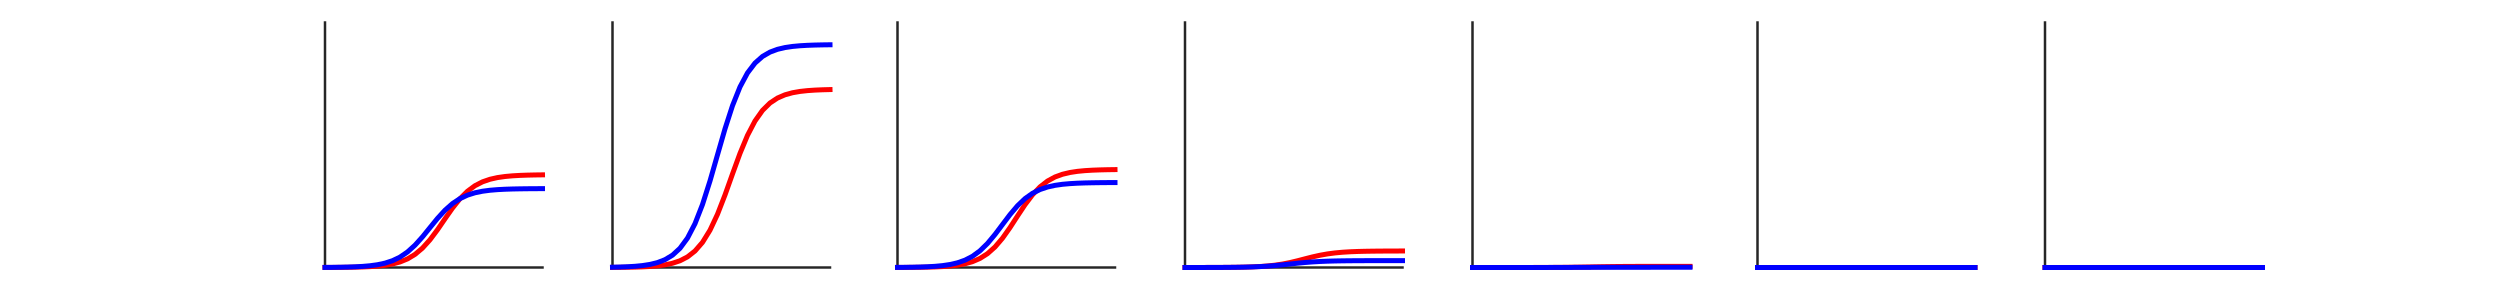 <?xml version="1.0"?>
<!DOCTYPE svg PUBLIC '-//W3C//DTD SVG 1.0//EN'
          'http://www.w3.org/TR/2001/REC-SVG-20010904/DTD/svg10.dtd'>
<svg xmlns:xlink="http://www.w3.org/1999/xlink" style="fill-opacity:1; color-rendering:auto; color-interpolation:auto; text-rendering:auto; stroke:black; stroke-linecap:square; stroke-miterlimit:10; shape-rendering:auto; stroke-opacity:1; fill:black; stroke-dasharray:none; font-weight:normal; stroke-width:1; font-family:'Dialog'; font-style:normal; stroke-linejoin:miter; font-size:12px; stroke-dashoffset:0; image-rendering:auto;" width="500" height="60" xmlns="http://www.w3.org/2000/svg"
><rect width="100%" height="100%" fill="#333333" stroke="none"/><!--Generated by the Batik Graphics2D SVG Generator--><defs id="genericDefs"
  /><g
  ><defs id="defs1"
    ><clipPath clipPathUnits="userSpaceOnUse" id="clipPath1"
      ><path d="M0 0 L500 0 L500 60 L0 60 L0 0 Z"
      /></clipPath
    ></defs
    ><g style="fill:white; stroke:white;"
    ><rect x="0" y="0" width="500" style="clip-path:url(#clipPath1); stroke:none;" height="60"
    /></g
    ><g style="fill:white; text-rendering:optimizeSpeed; color-rendering:optimizeSpeed; image-rendering:optimizeSpeed; shape-rendering:crispEdges; stroke:white; color-interpolation:sRGB;"
    ><rect x="0" width="500" height="60" y="0" style="stroke:none;"
      /><path style="stroke:none;" d="M65 53.5 L108.5 53.5 L108.5 4.5 L65 4.5 Z"
    /></g
    ><g style="fill:rgb(38,38,38); text-rendering:geometricPrecision; image-rendering:optimizeQuality; color-rendering:optimizeQuality; stroke-linejoin:round; stroke:rgb(38,38,38); color-interpolation:linearRGB; stroke-width:0.5;"
    ><line y2="53.5" style="fill:none;" x1="65" x2="108.5" y1="53.5"
      /><line y2="4.5" style="fill:none;" x1="65" x2="65" y1="53.5"
    /></g
    ><g style="stroke-linecap:butt; fill:red; text-rendering:geometricPrecision; color-rendering:optimizeQuality; image-rendering:optimizeQuality; stroke-linejoin:round; stroke:red; color-interpolation:linearRGB;"
    ><path d="M65 53.49 L66.5 53.484 L68 53.474 L69.5 53.458 L71 53.433 L72.5 53.392 L74 53.327 L75.5 53.222 L77 53.057 L78.5 52.797 L80 52.394 L81.5 51.781 L83 50.88 L84.5 49.615 L86 47.953 L87.5 45.945 L89 43.755 L90.5 41.615 L92 39.739 L93.5 38.243 L95 37.138 L96.5 36.368 L98 35.852 L99.5 35.516 L101 35.3 L102.5 35.164 L104 35.078 L105.5 35.025 L107 34.991 L108.5 34.97" style="fill:none; fill-rule:evenodd;"
      /><path d="M65 53.48 L66.5 53.467 L68 53.447 L69.5 53.415 L71 53.364 L72.5 53.281 L74 53.151 L75.5 52.945 L77 52.626 L78.5 52.138 L80 51.417 L81.5 50.395 L83 49.037 L84.5 47.371 L86 45.521 L87.5 43.681 L89 42.04 L90.5 40.712 L92 39.721 L93.5 39.024 L95 38.555 L96.5 38.248 L98 38.051 L99.5 37.926 L101 37.847 L102.5 37.798 L104 37.767 L105.5 37.748 L107 37.736 L108.5 37.729" style="fill:none; fill-rule:evenodd; stroke:blue;"
    /></g
    ><g style="fill:white; text-rendering:optimizeSpeed; color-rendering:optimizeSpeed; image-rendering:optimizeSpeed; shape-rendering:crispEdges; stroke:white; color-interpolation:sRGB;"
    ><path style="stroke:none;" d="M122.5 53.5 L166 53.5 L166 4.5 L122.5 4.5 Z"
    /></g
    ><g style="fill:rgb(38,38,38); text-rendering:geometricPrecision; image-rendering:optimizeQuality; color-rendering:optimizeQuality; stroke-linejoin:round; stroke:rgb(38,38,38); color-interpolation:linearRGB; stroke-width:0.5;"
    ><line y2="53.5" style="fill:none;" x1="122.5" x2="166" y1="53.5"
      /><line y2="4.5" style="fill:none;" x1="122.5" x2="122.5" y1="53.5"
    /></g
    ><g style="stroke-linecap:butt; fill:red; text-rendering:geometricPrecision; color-rendering:optimizeQuality; image-rendering:optimizeQuality; stroke-linejoin:round; stroke:red; color-interpolation:linearRGB;"
    ><path d="M122.5 53.481 L124 53.469 L125.5 53.45 L127 53.42 L128.5 53.371 L130 53.292 L131.5 53.167 L133 52.967 L134.5 52.649 L136 52.15 L137.5 51.375 L139 50.198 L140.5 48.468 L142 46.039 L143.5 42.847 L145 38.991 L146.5 34.785 L148 30.676 L149.5 27.072 L151 24.199 L152.5 22.078 L154 20.599 L155.5 19.608 L157 18.962 L158.5 18.548 L160 18.287 L161.5 18.122 L163 18.019 L164.5 17.955 L166 17.915" style="fill:none; fill-rule:evenodd;"
      /><path d="M122.5 53.442 L124 53.407 L125.5 53.35 L127 53.26 L128.5 53.114 L130 52.883 L131.5 52.514 L133 51.934 L134.5 51.031 L136 49.654 L137.5 47.616 L139 44.731 L140.5 40.893 L142 36.188 L143.5 30.964 L145 25.767 L146.5 21.131 L148 17.381 L149.5 14.582 L151 12.614 L152.5 11.289 L154 10.421 L155.5 9.864 L157 9.511 L158.5 9.289 L160 9.15 L161.5 9.063 L163 9.009 L164.5 8.976 L166 8.954" style="fill:none; fill-rule:evenodd; stroke:blue;"
    /></g
    ><g style="fill:white; text-rendering:optimizeSpeed; color-rendering:optimizeSpeed; image-rendering:optimizeSpeed; shape-rendering:crispEdges; stroke:white; color-interpolation:sRGB;"
    ><path style="stroke:none;" d="M179.5 53.5 L223 53.5 L223 4.5 L179.5 4.5 Z"
    /></g
    ><g style="fill:rgb(38,38,38); text-rendering:geometricPrecision; image-rendering:optimizeQuality; color-rendering:optimizeQuality; stroke-linejoin:round; stroke:rgb(38,38,38); color-interpolation:linearRGB; stroke-width:0.5;"
    ><line y2="53.5" style="fill:none;" x1="179.5" x2="223" y1="53.5"
      /><line y2="4.5" style="fill:none;" x1="179.5" x2="179.5" y1="53.5"
    /></g
    ><g style="stroke-linecap:butt; fill:red; text-rendering:geometricPrecision; color-rendering:optimizeQuality; image-rendering:optimizeQuality; stroke-linejoin:round; stroke:red; color-interpolation:linearRGB;"
    ><path d="M179.5 53.489 L181 53.483 L182.5 53.472 L184 53.456 L185.5 53.429 L187 53.386 L188.5 53.317 L190 53.207 L191.5 53.032 L193 52.757 L194.5 52.331 L196 51.683 L197.5 50.731 L199 49.395 L200.5 47.639 L202 45.517 L203.5 43.203 L205 40.942 L206.5 38.959 L208 37.378 L209.5 36.211 L211 35.397 L212.5 34.852 L214 34.497 L215.5 34.269 L217 34.125 L218.5 34.034 L220 33.978 L221.5 33.942 L223 33.92" style="fill:none; fill-rule:evenodd;"
      /><path d="M179.5 53.478 L181 53.465 L182.5 53.443 L184 53.408 L185.5 53.353 L187 53.264 L188.5 53.124 L190 52.903 L191.5 52.558 L193 52.033 L194.5 51.256 L196 50.156 L197.5 48.692 L199 46.898 L200.5 44.905 L202 42.923 L203.5 41.155 L205 39.725 L206.5 38.658 L208 37.907 L209.5 37.402 L211 37.071 L212.5 36.858 L214 36.724 L215.5 36.639 L217 36.586 L218.5 36.553 L220 36.532 L221.5 36.519 L223 36.511" style="fill:none; fill-rule:evenodd; stroke:blue;"
    /></g
    ><g style="fill:white; text-rendering:optimizeSpeed; color-rendering:optimizeSpeed; image-rendering:optimizeSpeed; shape-rendering:crispEdges; stroke:white; color-interpolation:sRGB;"
    ><path style="stroke:none;" d="M237 53.5 L280.5 53.5 L280.5 4.5 L237 4.5 Z"
    /></g
    ><g style="fill:rgb(38,38,38); text-rendering:geometricPrecision; image-rendering:optimizeQuality; color-rendering:optimizeQuality; stroke-linejoin:round; stroke:rgb(38,38,38); color-interpolation:linearRGB; stroke-width:0.5;"
    ><line y2="53.5" style="fill:none;" x1="237" x2="280.5" y1="53.5"
      /><line y2="4.5" style="fill:none;" x1="237" x2="237" y1="53.5"
    /></g
    ><g style="stroke-linecap:butt; fill:red; text-rendering:geometricPrecision; color-rendering:optimizeQuality; image-rendering:optimizeQuality; stroke-linejoin:round; stroke:red; color-interpolation:linearRGB;"
    ><path d="M237 53.498 L238.5 53.497 L240 53.495 L241.5 53.492 L243 53.488 L244.5 53.481 L246 53.469 L247.5 53.45 L249 53.421 L250.5 53.375 L252 53.303 L253.5 53.194 L255 53.033 L256.5 52.808 L258 52.511 L259.5 52.154 L261 51.763 L262.5 51.382 L264 51.048 L265.5 50.781 L267 50.584 L268.5 50.447 L270 50.355 L271.5 50.295 L273 50.257 L274.5 50.233 L276 50.217 L277.5 50.208 L279 50.202 L280.5 50.198" style="fill:none; fill-rule:evenodd;"
      /><path d="M237 53.498 L238.5 53.497 L240 53.495 L241.5 53.493 L243 53.488 L244.5 53.481 L246 53.469 L247.5 53.452 L249 53.424 L250.5 53.381 L252 53.318 L253.5 53.229 L255 53.11 L256.5 52.965 L258 52.803 L259.5 52.642 L261 52.499 L262.5 52.383 L264 52.296 L265.5 52.235 L267 52.194 L268.5 52.167 L270 52.15 L271.5 52.139 L273 52.133 L274.5 52.128 L276 52.126 L277.5 52.124 L279 52.123 L280.5 52.122" style="fill:none; fill-rule:evenodd; stroke:blue;"
    /></g
    ><g style="fill:white; text-rendering:optimizeSpeed; color-rendering:optimizeSpeed; image-rendering:optimizeSpeed; shape-rendering:crispEdges; stroke:white; color-interpolation:sRGB;"
    ><path style="stroke:none;" d="M294.5 53.5 L338 53.5 L338 4.5 L294.5 4.5 Z"
    /></g
    ><g style="fill:rgb(38,38,38); text-rendering:geometricPrecision; image-rendering:optimizeQuality; color-rendering:optimizeQuality; stroke-linejoin:round; stroke:rgb(38,38,38); color-interpolation:linearRGB; stroke-width:0.5;"
    ><line y2="53.5" style="fill:none;" x1="294.5" x2="338" y1="53.5"
      /><line y2="4.5" style="fill:none;" x1="294.5" x2="294.5" y1="53.5"
    /></g
    ><g style="stroke-linecap:butt; fill:red; text-rendering:geometricPrecision; color-rendering:optimizeQuality; image-rendering:optimizeQuality; stroke-linejoin:round; stroke:red; color-interpolation:linearRGB;"
    ><path d="M294.5 53.5 L296 53.5 L297.5 53.5 L299 53.499 L300.5 53.499 L302 53.499 L303.5 53.498 L305 53.496 L306.5 53.494 L308 53.491 L309.5 53.486 L311 53.478 L312.5 53.467 L314 53.451 L315.5 53.43 L317 53.405 L318.5 53.377 L320 53.35 L321.5 53.327 L323 53.308 L324.5 53.294 L326 53.284 L327.5 53.278 L329 53.274 L330.5 53.271 L332 53.269 L333.5 53.268 L335 53.267 L336.5 53.267 L338 53.267" style="fill:none; fill-rule:evenodd;"
      /><path d="M294.5 53.5 L296 53.5 L297.5 53.5 L299 53.5 L300.5 53.5 L302 53.499 L303.5 53.499 L305 53.498 L306.5 53.497 L308 53.496 L309.5 53.494 L311 53.491 L312.5 53.487 L314 53.482 L315.5 53.476 L317 53.471 L318.5 53.466 L320 53.462 L321.5 53.459 L323 53.457 L324.5 53.456 L326 53.455 L327.5 53.454 L329 53.454 L330.5 53.453 L332 53.453 L333.5 53.453 L335 53.453 L336.5 53.453 L338 53.453" style="fill:none; fill-rule:evenodd; stroke:blue;"
    /></g
    ><g style="fill:white; text-rendering:optimizeSpeed; color-rendering:optimizeSpeed; image-rendering:optimizeSpeed; shape-rendering:crispEdges; stroke:white; color-interpolation:sRGB;"
    ><path style="stroke:none;" d="M351.5 53.5 L395 53.5 L395 4.5 L351.5 4.5 Z"
    /></g
    ><g style="fill:rgb(38,38,38); text-rendering:geometricPrecision; image-rendering:optimizeQuality; color-rendering:optimizeQuality; stroke-linejoin:round; stroke:rgb(38,38,38); color-interpolation:linearRGB; stroke-width:0.5;"
    ><line y2="53.5" style="fill:none;" x1="351.5" x2="395" y1="53.5"
      /><line y2="4.5" style="fill:none;" x1="351.5" x2="351.5" y1="53.5"
    /></g
    ><g style="stroke-linecap:butt; fill:red; text-rendering:geometricPrecision; color-rendering:optimizeQuality; image-rendering:optimizeQuality; stroke-linejoin:round; stroke:red; color-interpolation:linearRGB;"
    ><path d="M351.5 53.5 L353 53.5 L354.5 53.5 L356 53.5 L357.5 53.5 L359 53.5 L360.5 53.5 L362 53.5 L363.5 53.5 L365 53.5 L366.5 53.5 L368 53.5 L369.5 53.499 L371 53.499 L372.5 53.499 L374 53.499 L375.5 53.498 L377 53.498 L378.5 53.498 L380 53.497 L381.5 53.497 L383 53.497 L384.5 53.497 L386 53.497 L387.5 53.497 L389 53.497 L390.5 53.497 L392 53.497 L393.5 53.497 L395 53.497" style="fill:none; fill-rule:evenodd;"
      /><path d="M351.5 53.5 L353 53.5 L354.5 53.5 L356 53.5 L357.5 53.5 L359 53.5 L360.5 53.5 L362 53.5 L363.5 53.5 L365 53.5 L366.5 53.5 L368 53.5 L369.5 53.5 L371 53.5 L372.5 53.5 L374 53.5 L375.5 53.5 L377 53.5 L378.5 53.5 L380 53.5 L381.5 53.499 L383 53.499 L384.5 53.499 L386 53.499 L387.5 53.499 L389 53.499 L390.5 53.499 L392 53.499 L393.5 53.499 L395 53.499" style="fill:none; fill-rule:evenodd; stroke:blue;"
    /></g
    ><g style="fill:white; text-rendering:optimizeSpeed; color-rendering:optimizeSpeed; image-rendering:optimizeSpeed; shape-rendering:crispEdges; stroke:white; color-interpolation:sRGB;"
    ><path style="stroke:none;" d="M409 53.5 L452.5 53.5 L452.5 4.5 L409 4.5 Z"
    /></g
    ><g style="fill:rgb(38,38,38); text-rendering:geometricPrecision; image-rendering:optimizeQuality; color-rendering:optimizeQuality; stroke-linejoin:round; stroke:rgb(38,38,38); color-interpolation:linearRGB; stroke-width:0.5;"
    ><line y2="53.5" style="fill:none;" x1="409" x2="452.5" y1="53.5"
      /><line y2="4.5" style="fill:none;" x1="409" x2="409" y1="53.5"
    /></g
    ><g style="stroke-linecap:butt; fill:red; text-rendering:geometricPrecision; color-rendering:optimizeQuality; image-rendering:optimizeQuality; stroke-linejoin:round; stroke:red; color-interpolation:linearRGB;"
    ><path d="M409 53.5 L410.5 53.5 L412 53.5 L413.5 53.5 L415 53.5 L416.5 53.5 L418 53.5 L419.5 53.5 L421 53.5 L422.5 53.5 L424 53.5 L425.5 53.5 L427 53.5 L428.5 53.5 L430 53.5 L431.5 53.5 L433 53.5 L434.5 53.5 L436 53.5 L437.5 53.5 L439 53.5 L440.5 53.5 L442 53.5 L443.5 53.5 L445 53.5 L446.5 53.5 L448 53.5 L449.5 53.5 L451 53.5 L452.5 53.5" style="fill:none; fill-rule:evenodd;"
      /><path d="M409 53.5 L410.5 53.5 L412 53.5 L413.5 53.5 L415 53.5 L416.5 53.5 L418 53.5 L419.5 53.5 L421 53.5 L422.5 53.5 L424 53.5 L425.5 53.5 L427 53.5 L428.5 53.5 L430 53.5 L431.5 53.5 L433 53.5 L434.5 53.5 L436 53.5 L437.5 53.5 L439 53.5 L440.5 53.5 L442 53.5 L443.5 53.5 L445 53.5 L446.5 53.5 L448 53.5 L449.5 53.5 L451 53.5 L452.5 53.5" style="fill:none; fill-rule:evenodd; stroke:blue;"
    /></g
  ></g
></svg
>
